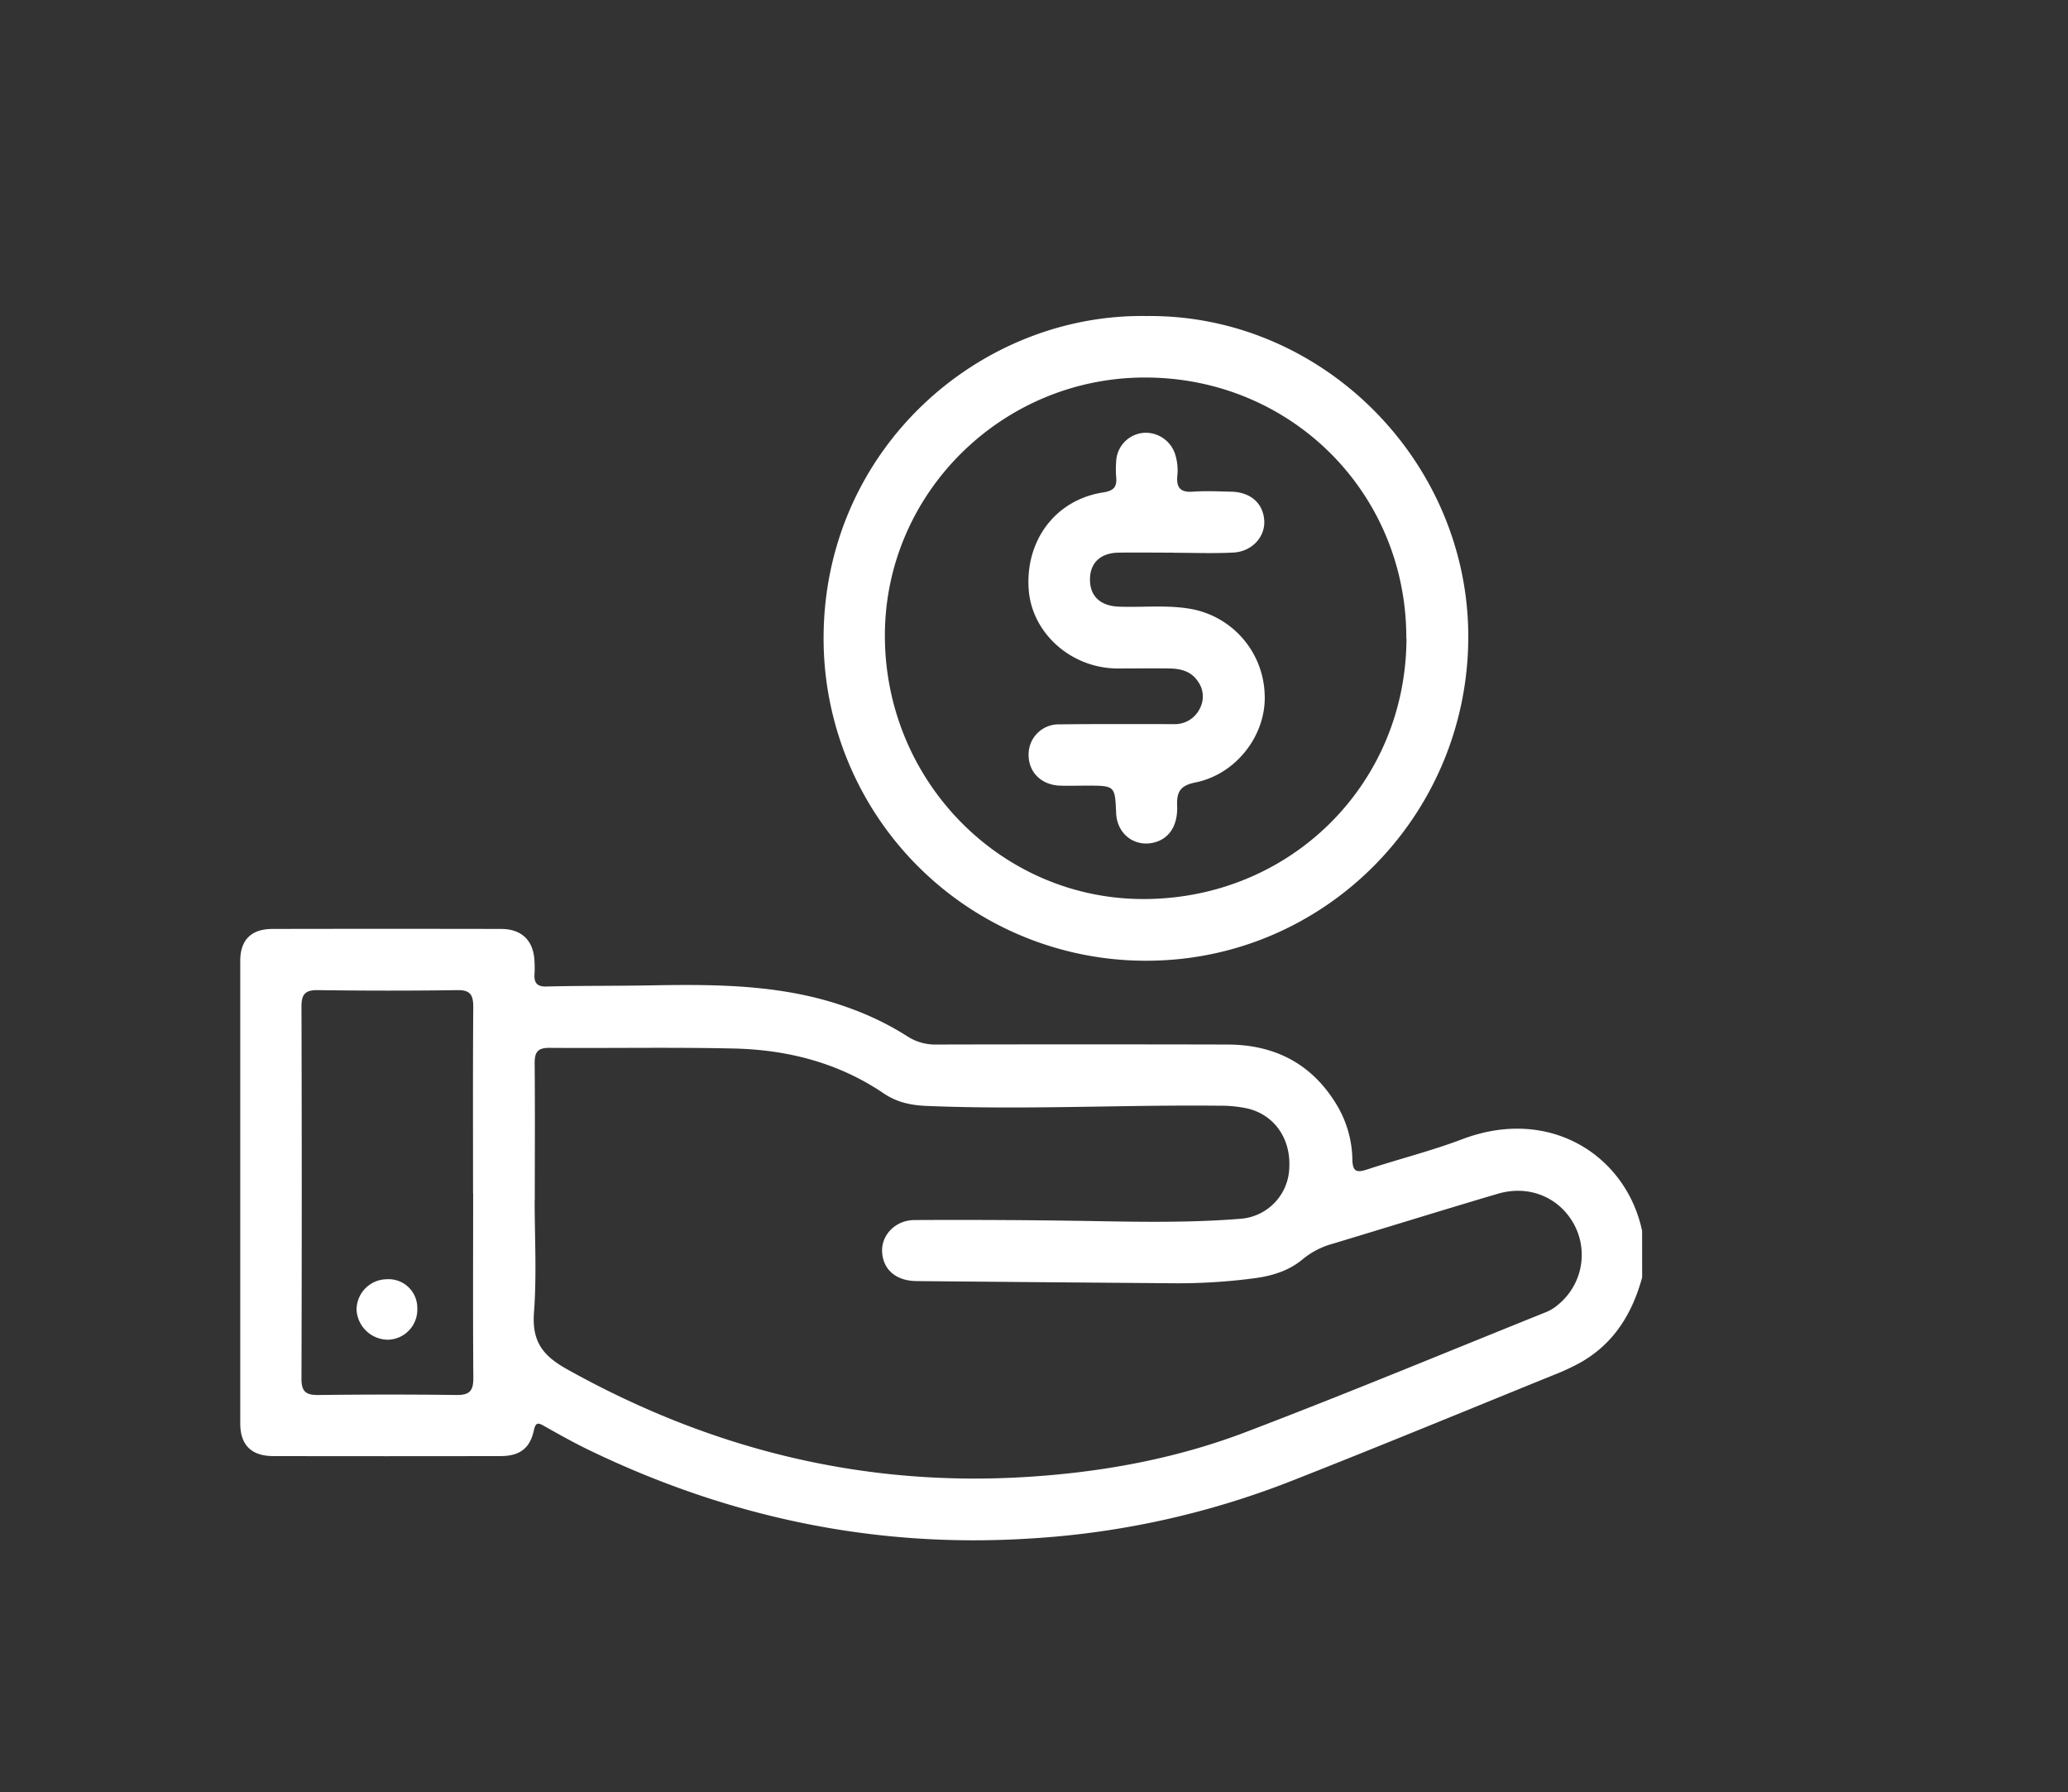 <svg id="Capa_1" data-name="Capa 1" xmlns="http://www.w3.org/2000/svg" viewBox="0 0 565.79 490.21"><rect x="0" y="0" width="565.79" height="490.21" fill="#333333" stroke="none"/><defs><style>.cls-1{fill:#fff;}</style></defs><path class="cls-1" d="M449.28,349.44c-2.66,9.75-7.6,17.89-16.54,23.09a59.24,59.24,0,0,1-7.43,3.5c-24.27,9.85-48.47,19.86-72.84,29.42a233,233,0,0,1-71,15.43c-42.31,2.64-82.29-5.85-120.32-24.22-4.15-2-8.18-4.27-12.2-6.53-1.65-.93-2.37-1.23-2.9,1.18-1.08,5-4,7-9.13,7q-31.06.06-62.12,0c-6,0-9.06-3-9.07-8.94q0-63.24,0-126.5c0-5.75,3-8.75,8.82-8.76q31.26-.06,62.5,0c5.78,0,9,3.26,9.19,9a31.57,31.57,0,0,1,0,3.37c-.16,2.31.66,3.45,3.18,3.38,9.48-.24,19-.14,28.43-.31,18.72-.34,37.44-.26,55.36,6.5a79.34,79.34,0,0,1,15.06,7.45,14,14,0,0,0,8.09,2.23q39.66-.09,79.34,0c12.6,0,22.74,4.9,29.59,15.81A30,30,0,0,1,370,317.17c.06,3.39,1.22,3.67,4.06,2.73,8.65-2.84,17.52-5.06,26-8.27,24.19-9.16,44.93,4.7,49.21,25.09Zm-303-21.16c0,10.23.58,20.5-.18,30.67-.59,7.8,2.16,11.76,9,15.58,39,21.78,80.48,32.19,125.2,29.52,21.06-1.26,41.62-5,61.28-12.59C369,381,396,369.78,423.21,358.84a12.08,12.08,0,0,0,3.14-2,17.59,17.59,0,0,0,4.42-21.69c-4-7.57-12.34-11.14-21-8.59-15.07,4.45-30.06,9.12-45.1,13.65a22,22,0,0,0-8.21,4.21c-3.71,3.15-8.27,4.55-13,5.21a159.43,159.43,0,0,1-23.11,1.4q-34.8-.27-69.58-.59c-5.6-.05-9.17-3.1-9.43-8-.24-4.54,3.58-8.67,8.87-8.7q23.76-.13,47.51.26c14,.25,27.93.52,41.87-.62a14.41,14.41,0,0,0,13.15-14c.42-8-4.16-14.47-11.52-16.17a34.16,34.16,0,0,0-7.42-.74c-26.8-.29-53.6,1.18-80.41.05-4.24-.18-8-1-11.6-3.41-12.35-8.39-26.3-11.95-41-12.29-16.83-.38-33.67-.05-50.51-.18-3.19,0-4,1.17-4,4.17C146.39,303.34,146.32,315.81,146.31,328.28Zm-16.86-1.91c0-17-.07-33.94.06-50.9,0-3.28-.76-4.67-4.35-4.62-12.73.19-25.45.17-38.18,0-3.47-.05-4.48,1.16-4.47,4.54q.15,50.89,0,101.8c0,3.55,1.3,4.45,4.6,4.41,12.6-.14,25.21-.17,37.8,0,3.67.05,4.65-1.21,4.62-4.74C129.37,360.05,129.45,343.21,129.45,326.37Z"/><path class="cls-1" d="M313.76,86.45c48.2-.48,88.34,40,87.95,88.42-.4,48.59-39.61,88-88.22,87.94A88.18,88.18,0,0,1,225.33,174C225.68,122.88,267.86,85.69,313.76,86.45Zm71,88.2c.1-39.68-31.34-71.22-71.17-71.38-39.23-.17-71.39,31.5-71.49,70.4-.11,39.75,31.51,72.15,70.52,72.26C352.88,246.05,384.69,214.61,384.8,174.65Z"/><path class="cls-1" d="M114.17,357.93a8.24,8.24,0,0,1-8,8.55,8.67,8.67,0,0,1-8.62-8.14,8.36,8.36,0,0,1,8.22-8.4A7.85,7.85,0,0,1,114.17,357.93Z"/><path class="cls-1" d="M321,151.18c-5,0-10-.08-15,0s-7.87,2.89-7.79,7.54c.07,4.41,2.88,7,7.76,7.22,6.47.27,13-.5,19.42.56A24.55,24.55,0,0,1,346,189.84c.56,11.06-7.65,21.92-18.94,24.2-4.14.84-5.17,2.55-5,6.45.19,5.46-2.26,8.91-6.2,9.95-5.41,1.42-10.25-2.28-10.49-8-.32-7.53-.32-7.52-8-7.53-2.5,0-5,.08-7.48,0-5.11-.24-8.56-3.79-8.47-8.58a8.21,8.21,0,0,1,8.47-8.18c10.35-.14,20.7-.06,31.06-.07a7.61,7.61,0,0,0,7.32-4.27,7,7,0,0,0-.56-7.45c-1.86-2.78-4.75-3.47-7.86-3.5-4.74-.06-9.48,0-14.21,0-12.59-.09-23.28-9.62-24.19-21.52-1-13.47,7.3-24.6,20.33-26.63,3-.46,3.85-1.54,3.59-4.26a26.86,26.86,0,0,1,0-4.11,8.21,8.21,0,0,1,7.53-7.94,8.46,8.46,0,0,1,8.71,6.2,14.55,14.55,0,0,1,.5,5.56c-.3,3.18.8,4.58,4.19,4.34s7-.09,10.47,0c5.33.08,8.82,3.13,9.12,7.91.27,4.43-3.33,8.46-8.42,8.74-5.47.29-11,.06-16.46.06Z"/></svg>